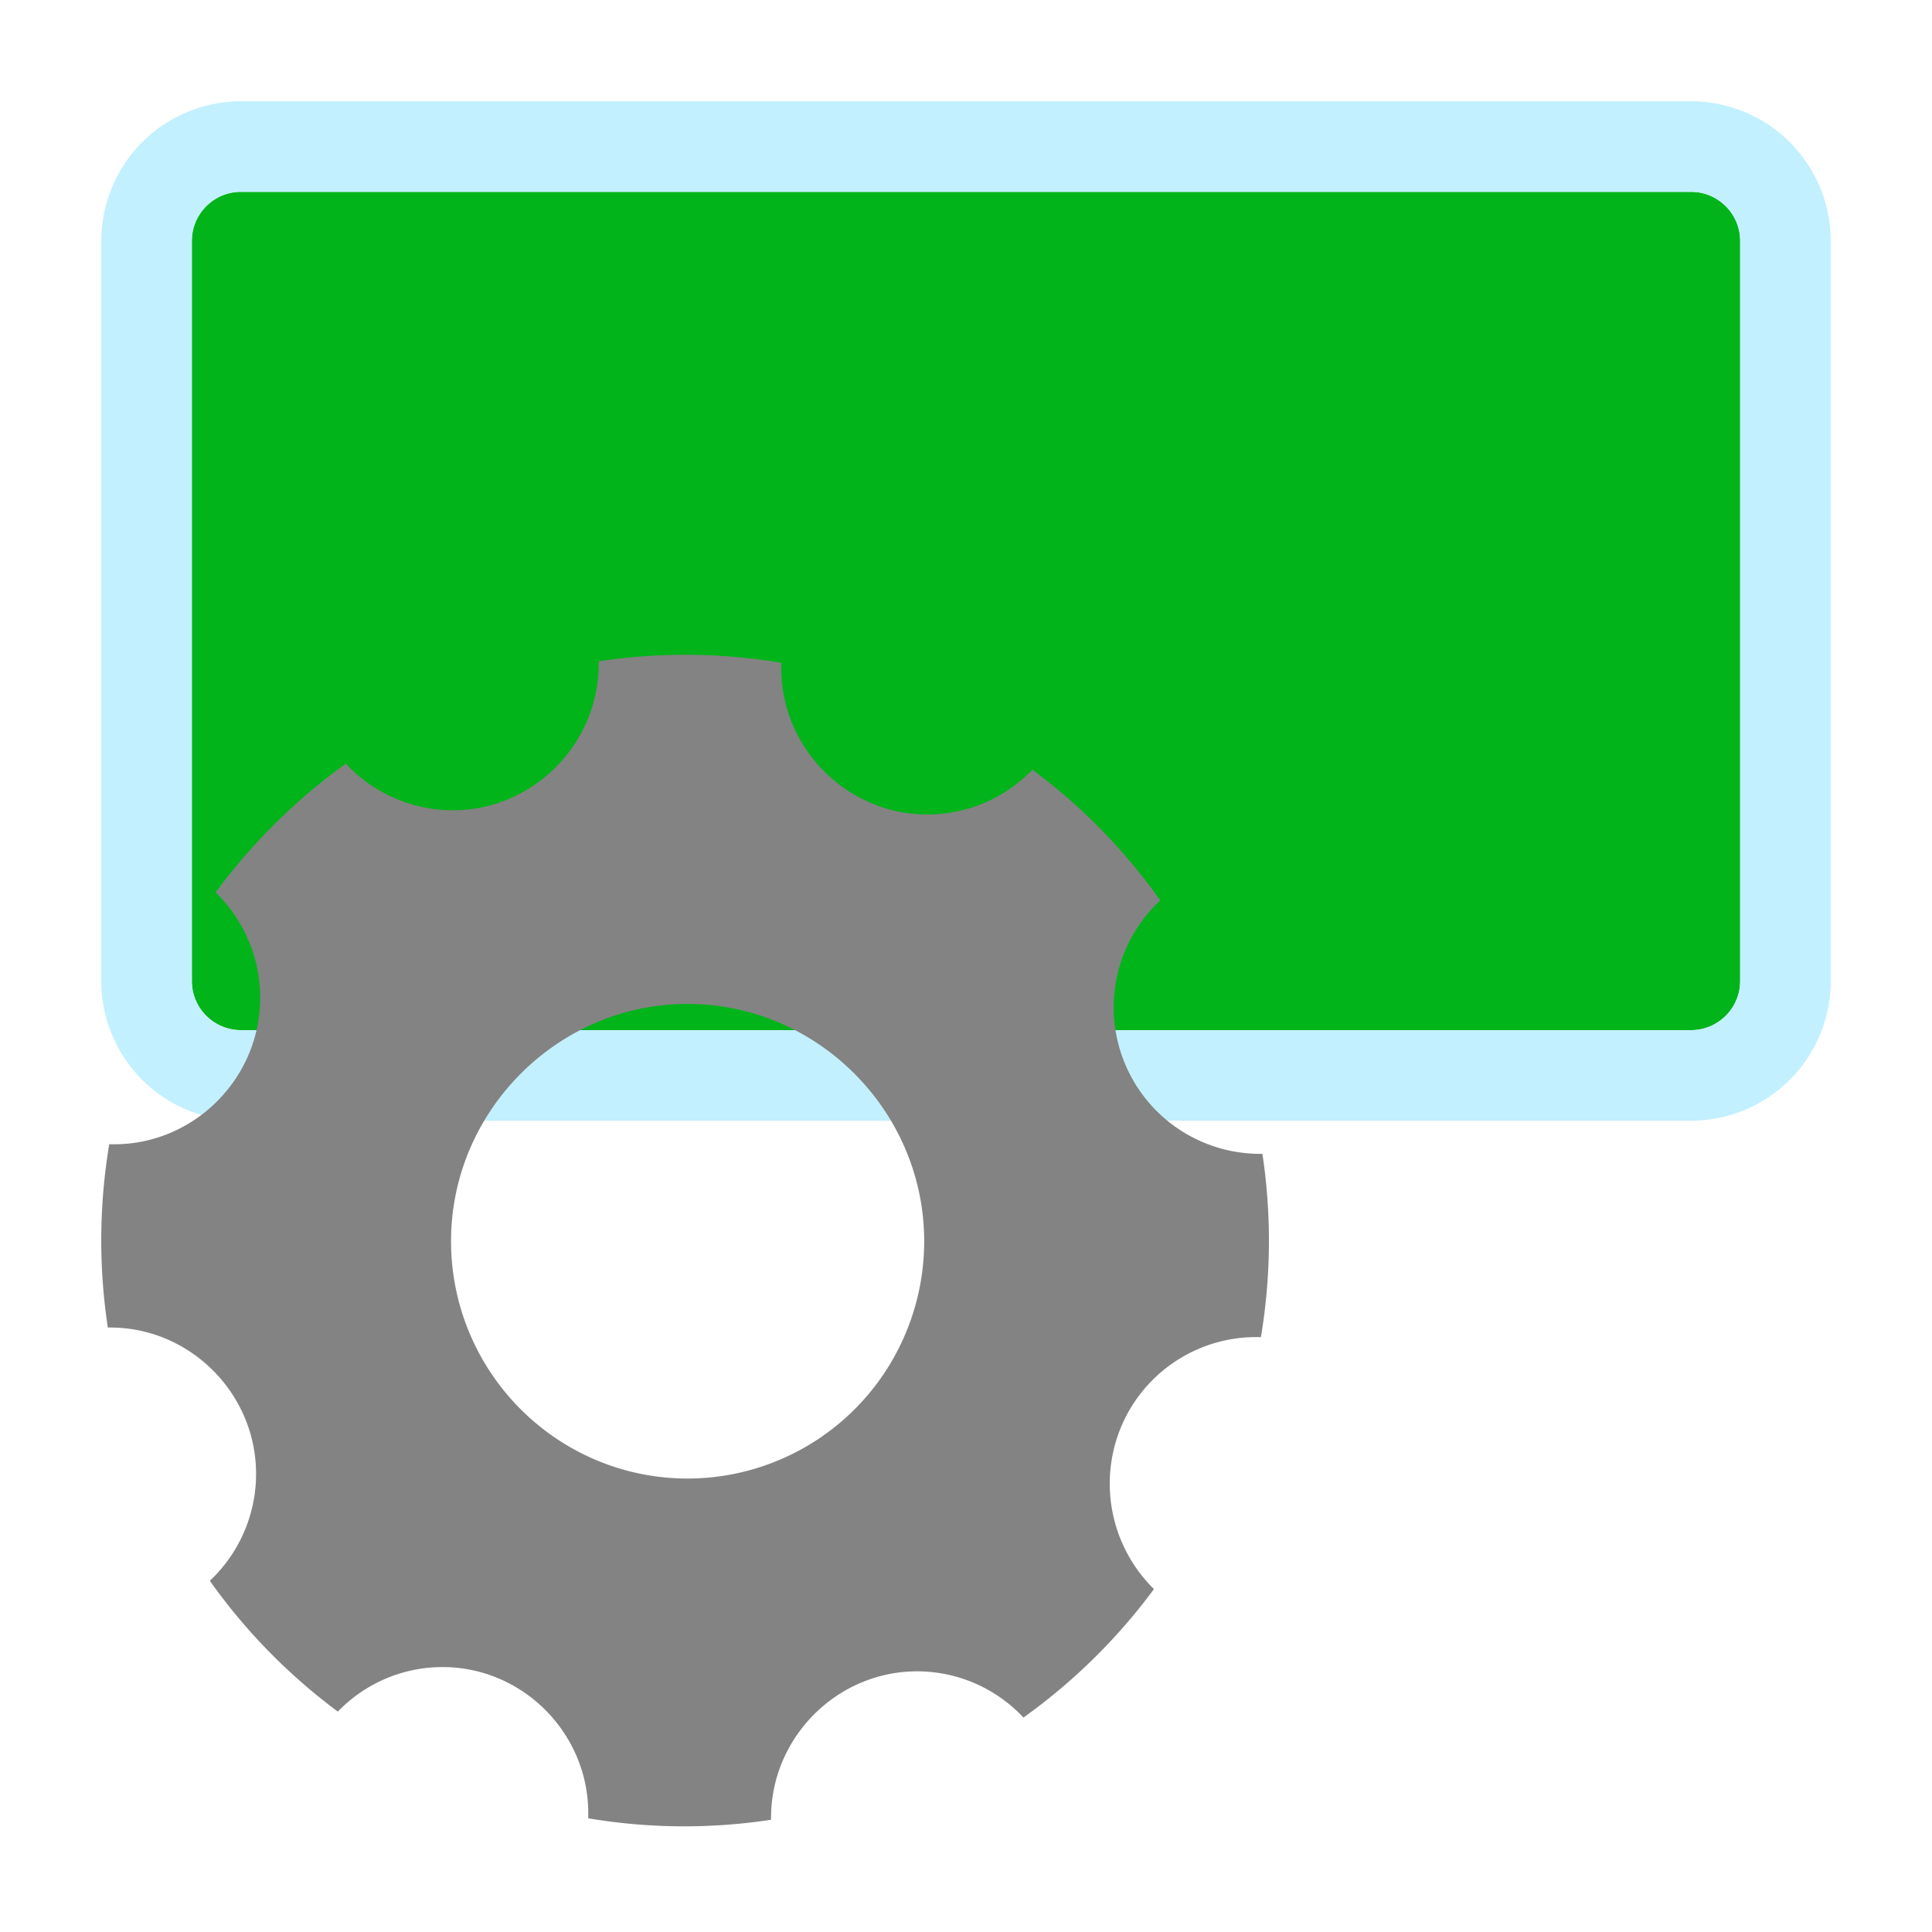 <svg xmlns="http://www.w3.org/2000/svg" xml:space="preserve" fill-rule="evenodd" stroke-linejoin="round" stroke-miterlimit="2" clip-rule="evenodd" viewBox="0 0 64 64">
  <g id="green">
    <path fill="#00b41a" d="M57.645 7.98V32.5c0 .896-.729 1.625-1.625 1.625H7.98A1.627 1.627 0 0 1 6.355 32.5V7.98c0-.896.729-1.625 1.625-1.625h48.04c.896 0 1.625.729 1.625 1.625Z"/>
  </g>
  <g id="blue">
    <path fill="#c2f0ff" d="M60.645 7.98V32.5a4.628 4.628 0 0 1-4.625 4.625H7.98A4.628 4.628 0 0 1 3.355 32.5V7.98A4.628 4.628 0 0 1 7.98 3.355h48.04a4.628 4.628 0 0 1 4.625 4.625Zm-3 0c0-.896-.729-1.625-1.625-1.625H7.98c-.896 0-1.625.729-1.625 1.625V32.5c0 .896.729 1.625 1.625 1.625h48.04c.896 0 1.625-.729 1.625-1.625V7.98Z"/>
  </g>
  <g id="grey">
    <path fill="#838383" fill-rule="nonzero" d="M37.146 47.248a4.85 4.85 0 0 1 4.623-2.953 19.3 19.3 0 0 0 .05-6.073 4.85 4.85 0 0 1-3.385-8.395 19.16 19.16 0 0 0-4.234-4.33 4.828 4.828 0 0 1-3.482 1.484c-2.652 0-4.838-2.189-4.838-4.849 0-.059.003-.116.003-.175a19.156 19.156 0 0 0-6.055-.05c.003.03.003.062.003.089 0 2.658-2.181 4.846-4.831 4.846a4.81 4.81 0 0 1-1.894-.39 4.748 4.748 0 0 1-1.65-1.156 19.658 19.658 0 0 0-4.314 4.266 4.863 4.863 0 0 1 1.477 3.492c0 2.661-2.183 4.852-4.838 4.852-.053 0-.106 0-.162-.003a19.3 19.3 0 0 0-.047 6.073h.079c2.65 0 4.832 2.189 4.832 4.847a4.863 4.863 0 0 1-1.532 3.543 19.289 19.289 0 0 0 4.241 4.333 4.813 4.813 0 0 1 3.47-1.475c2.65 0 4.825 2.185 4.825 4.84v.169c2.003.339 4.047.354 6.055.049v-.065c0-2.66 2.183-4.852 4.838-4.852 1.332 0 2.611.555 3.523 1.531a19.374 19.374 0 0 0 4.323-4.256 4.895 4.895 0 0 1-1.08-5.392Zm-17.429 1.106a7.873 7.873 0 0 1-4.776-7.236c0-4.312 3.537-7.861 7.837-7.861 4.299 0 7.837 3.549 7.837 7.861a7.853 7.853 0 0 1-.624 3.071 7.84 7.84 0 0 1-7.21 4.79 7.806 7.806 0 0 1-3.064-.625Z"/>
  </g>
</svg>
